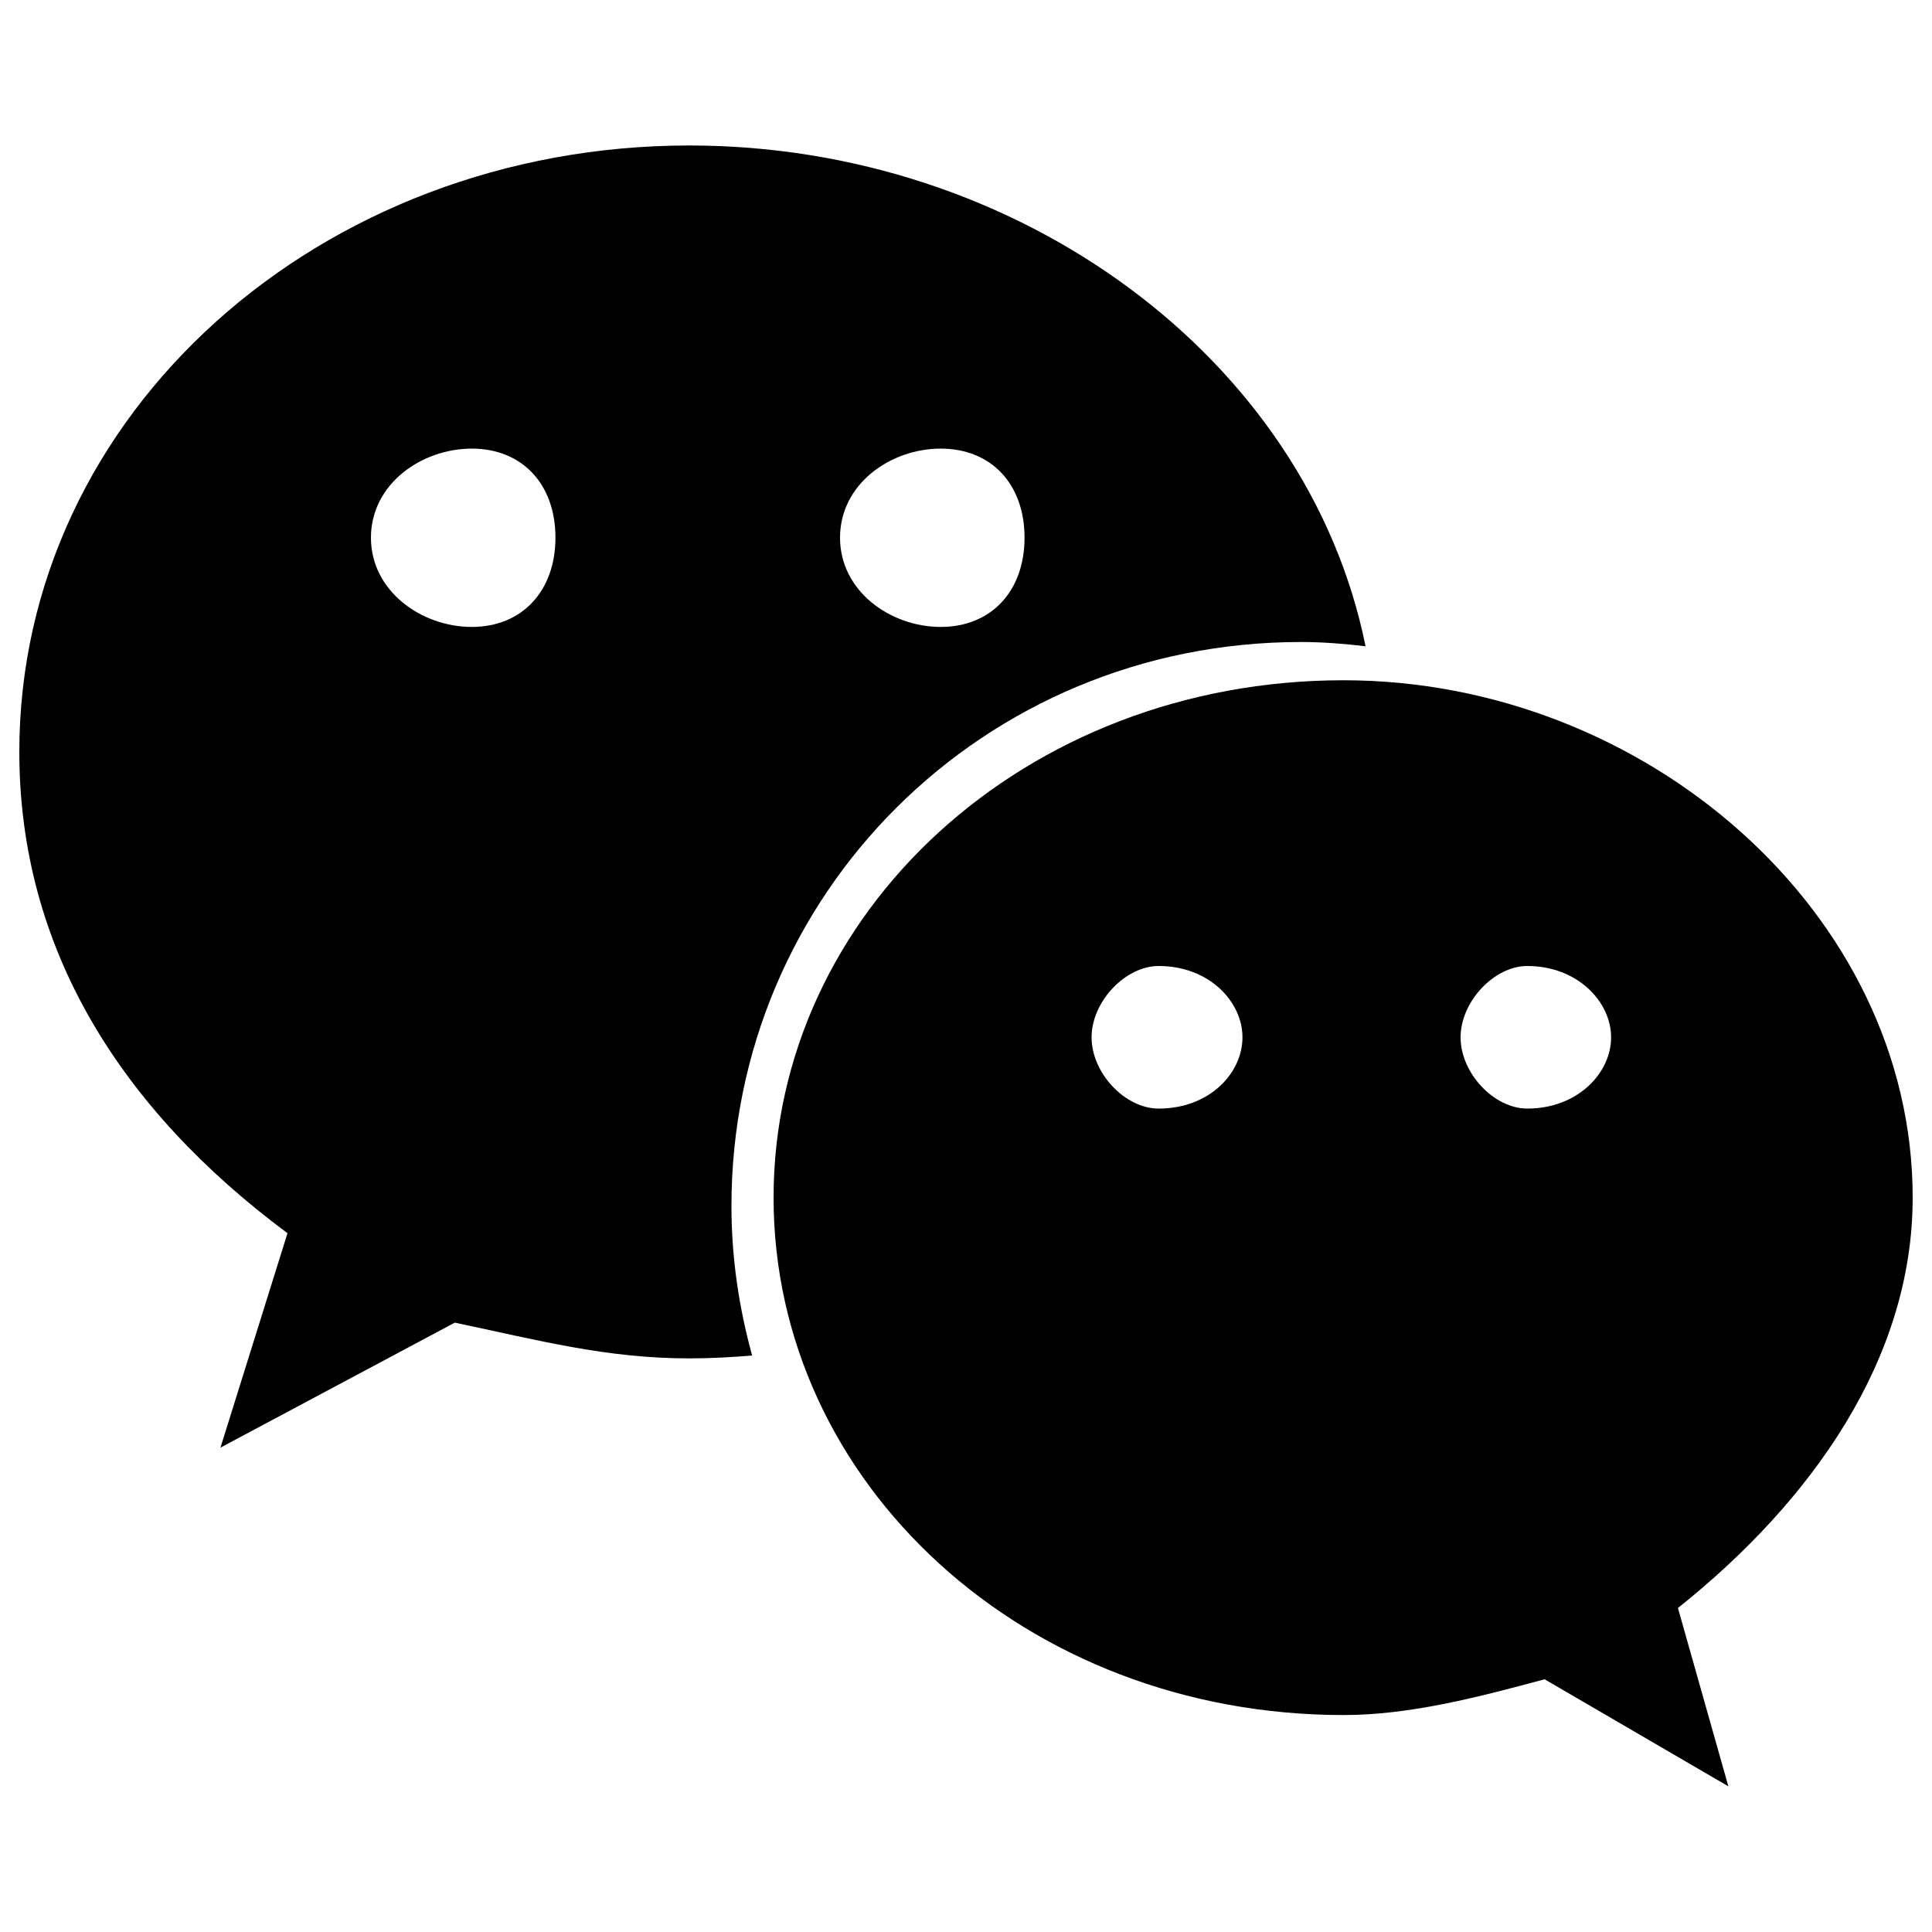 <?xml version="1.0" encoding="utf-8"?>
<!-- Svg Vector Icons : http://www.sfont.cn -->
<!DOCTYPE svg PUBLIC "-//W3C//DTD SVG 1.1//EN" "http://www.w3.org/Graphics/SVG/1.1/DTD/svg11.dtd">
<svg version="1.1" xmlns="http://www.w3.org/2000/svg" xmlns:xlink="http://www.w3.org/1999/xlink" x="0px" y="0px" viewBox="0 0 1000 1000" enable-background="new 0 0 1000 1000" xml:space="preserve">
<g><path d="M673.4,332.3c11.2,0,22.4,0.9,33.4,2.2c-30-148.7-179.4-259.2-350-259.2C166.2,75.3,10,213.6,10,389.2c0,101.4,52,184.6,138.8,249.1l-34.7,111l121.3-64.7c43.4,9.1,78.2,18.5,121.5,18.5c10.9,0,21.7-0.6,32.4-1.5c-6.8-24.7-10.7-50.5-10.7-77.3C378.5,463.1,508.7,332.3,673.4,332.3z M486.9,232.2c26.1,0,43.4,18.3,43.4,46.1c0,27.7-17.3,46.2-43.4,46.2c-26,0-52.1-18.5-52.1-46.2C434.8,250.5,460.9,232.2,486.9,232.2z M244.2,324.5c-26,0-52.2-18.5-52.2-46.2c0-27.8,26.2-46.1,52.2-46.1c26,0,43.3,18.3,43.3,46.1C287.5,305.9,270.2,324.5,244.2,324.5z"/><path d="M990,619.9c0-147.6-138.8-267.8-294.6-267.8c-165,0-295,120.3-295,267.8c0,147.8,130,267.8,295,267.8c34.5,0,69.4-9.2,104.1-18.5l95.1,55.4l-26.1-92.3C938.1,776.8,990,703.1,990,619.9z M599.7,573.8c-17.3,0-34.7-18.3-34.7-36.9c0-18.4,17.4-36.9,34.7-36.9c26.2,0,43.4,18.5,43.4,36.9C643.1,555.5,626,573.8,599.7,573.8z M790.5,573.8c-17.2,0-34.5-18.3-34.5-36.9c0-18.4,17.3-36.9,34.5-36.9c26,0,43.4,18.5,43.4,36.9C833.9,555.5,816.5,573.8,790.5,573.8z"/></g>
</svg>